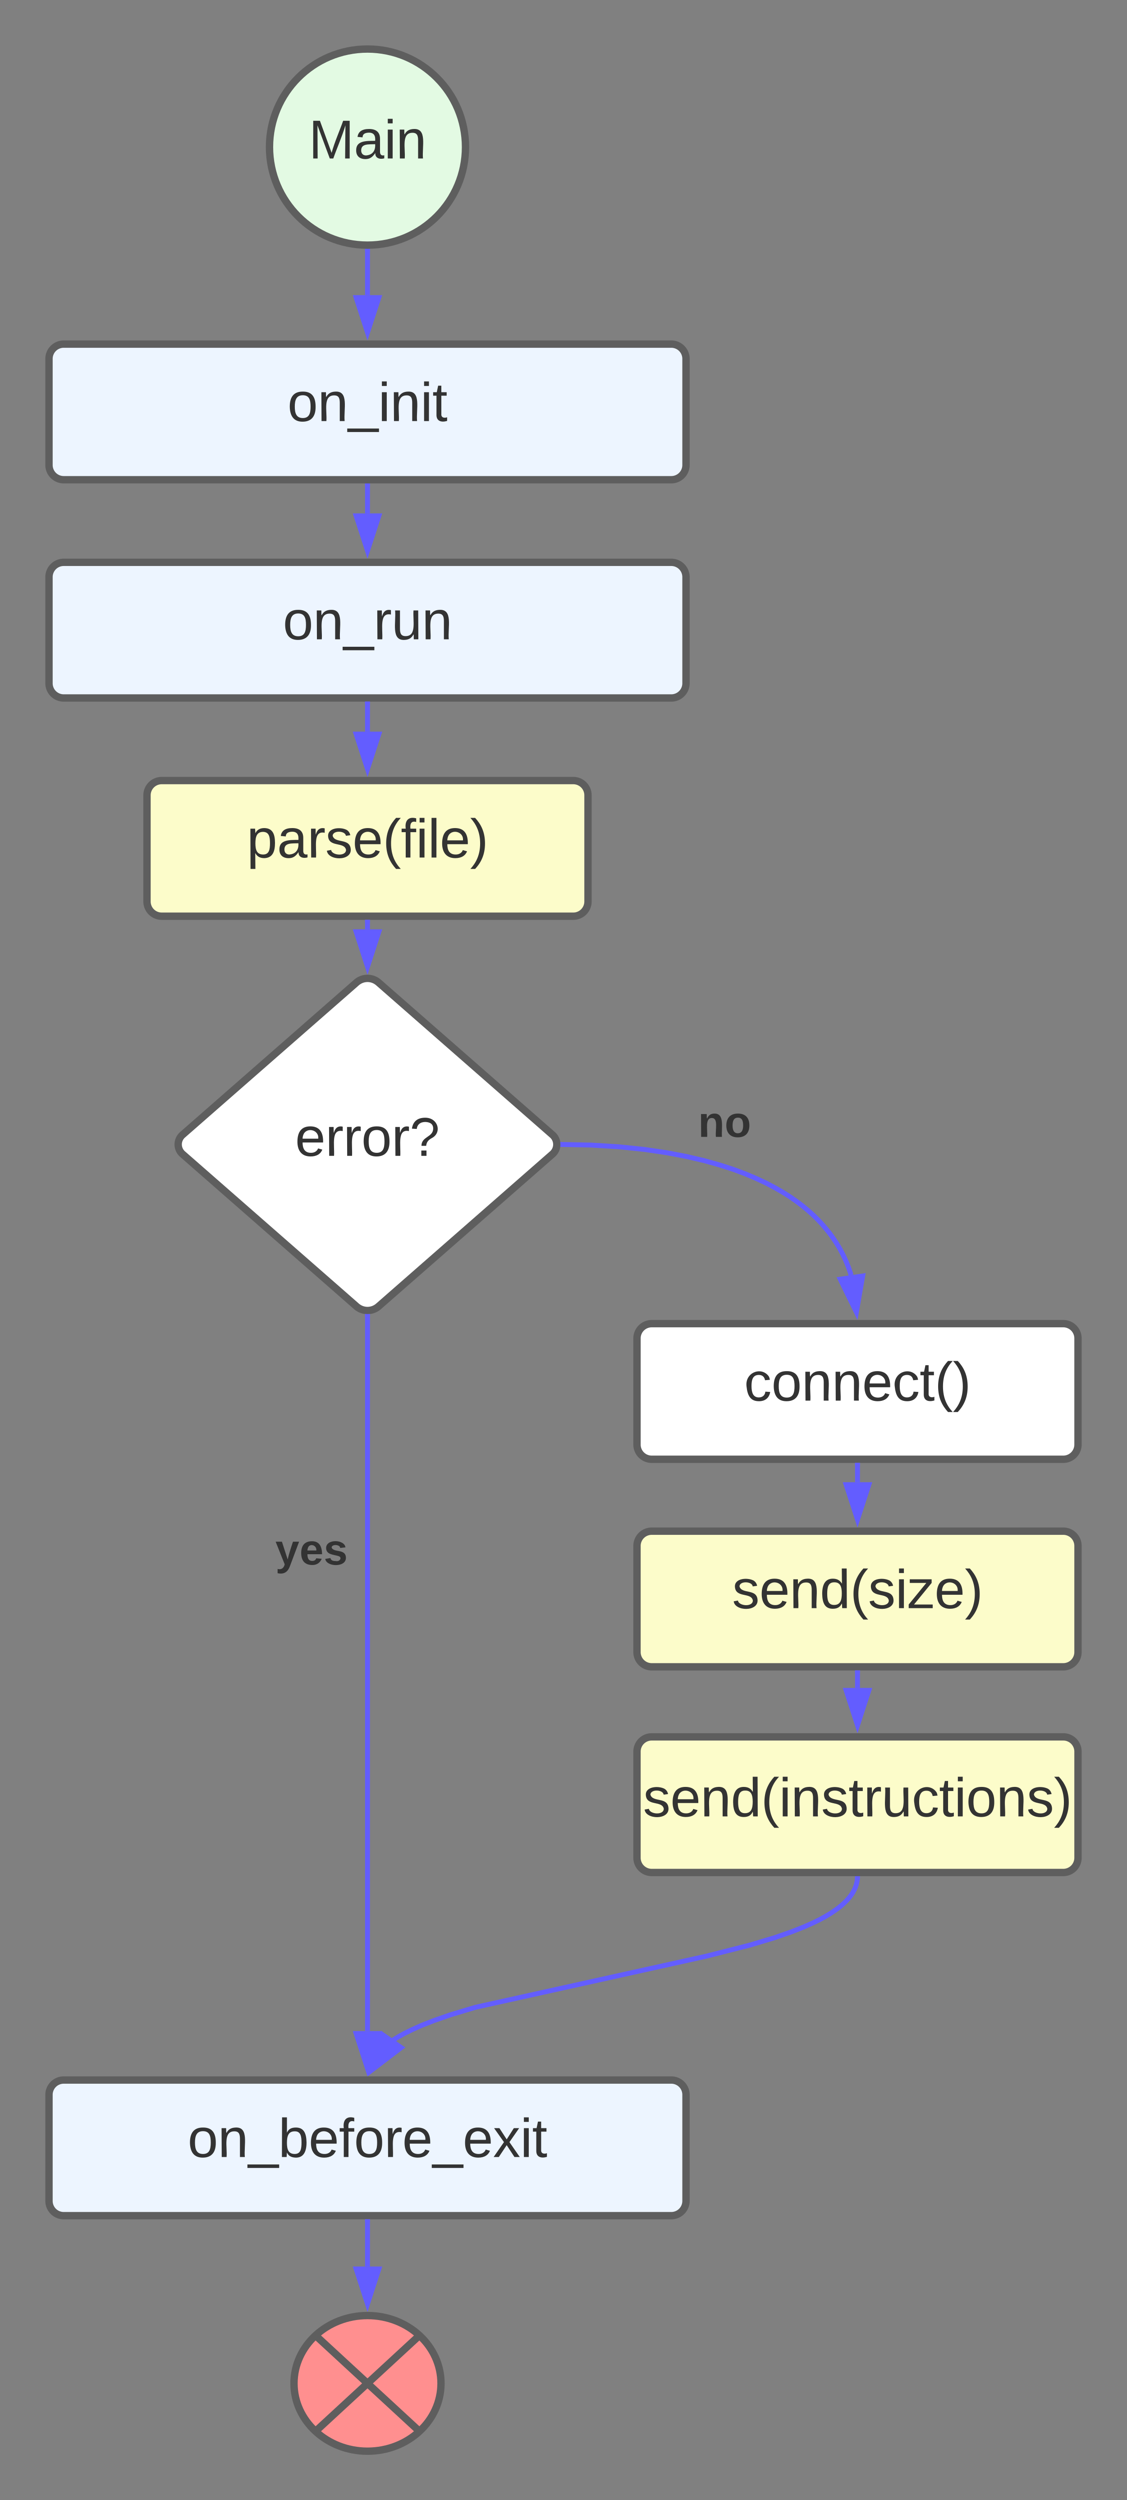 <svg xmlns="http://www.w3.org/2000/svg" xmlns:xlink="http://www.w3.org/1999/xlink" xmlns:lucid="lucid" width="460" height="1020"><rect width="100%" height="100%" fill="#808080" stroke="none"/><g transform="translate(-720 -151.417)" lucid:page-tab-id="tNPb63F8Z2~g"><path d="M1069.96 917.8v.03l-.06.5-.07.52-.1.5-.12.5-.13.5-.16.52-.2.52-.2.52-.26.53-.3.55-.3.57-.38.58-.42.6-.48.63-.54.65-.62.7-.72.72-.82.78-.96.83-1.13.9-1.33.95-1.6 1.07-1.9 1.16-2.37 1.3-2.96 1.46-3.77 1.67-5 1.97-6.9 2.4-10.2 3.05-17.55 4.46-94.32 20.88-10.2 3.06-6.9 2.4-5 1.96-3.77 1.7-2.97 1.45-2.36 1.3-1.92 1.17-.87.57" stroke="#635dff" stroke-width="2" stroke-linejoin="round" fill="none"/><path d="M1070.98 917.84l-2-.04.02-1h2z" stroke="#635dff" stroke-width=".05" fill="#635dff"/><path d="M871.84 995.87l4.3-14.37 7.62 5.27z" stroke="#635dff" stroke-width="2" fill="#635dff"/><path d="M870 253.92v17.9" stroke="#635dff" stroke-width="2" stroke-linejoin="round" fill="none"/><path d="M869.98 252.92l1.02-.04v1.06h-2v-1.08z" stroke="#635dff" stroke-width=".05" fill="#635dff"/><path d="M870 287.1l-4.64-14.27h9.28z" stroke="#635dff" stroke-width="2" fill="#635dff"/><path d="M870 349.6v11.27" stroke="#635dff" stroke-width="2" stroke-linejoin="round" fill="none"/><path d="M871 349.62h-2v-1.02h2z" stroke="#635dff" stroke-width=".05" fill="#635dff"/><path d="M870 376.13l-4.64-14.26h9.28z" stroke="#635dff" stroke-width="2" fill="#635dff"/><path d="M740 297.8a6 6 0 0 1 6-6h248a6 6 0 0 1 6 6v43.33a6 6 0 0 1-6 6H746a6 6 0 0 1-6-6z" stroke="#5e5e5e" stroke-width="3" fill="#edf5ff"/><use xlink:href="#a" transform="matrix(1,0,0,1,745,296.8) translate(92.346 26.403)"/><path d="M780 475.86a6 6 0 0 1 6-6h168a6 6 0 0 1 6 6v43.34a6 6 0 0 1-6 6H786a6 6 0 0 1-6-6z" stroke="#5e5e5e" stroke-width="3" fill="#fcfcca"/><use xlink:href="#b" transform="matrix(1,0,0,1,785,474.864) translate(35.772 26.403)"/><path d="M980 697.42a6 6 0 0 1 6-6h168a6 6 0 0 1 6 6v43.33a6 6 0 0 1-6 6H986a6 6 0 0 1-6-6z" stroke="#5e5e5e" stroke-width="3" fill="#fff"/><use xlink:href="#c" transform="matrix(1,0,0,1,985,696.417) translate(38.765 26.403)"/><path d="M980 782.08a6 6 0 0 1 6-6h168a6 6 0 0 1 6 6v43.34a6 6 0 0 1-6 6H986a6 6 0 0 1-6-6z" stroke="#5e5e5e" stroke-width="3" fill="#fcfcca"/><use xlink:href="#d" transform="matrix(1,0,0,1,985,781.084) translate(33.858 26.403)"/><path d="M980 866a6 6 0 0 1 6-6h168a6 6 0 0 1 6 6v43.33a6 6 0 0 1-6 6H986a6 6 0 0 1-6-6z" stroke="#5e5e5e" stroke-width="3" fill="#fcfcca"/><use xlink:href="#e" transform="matrix(1,0,0,1,985,865) translate(-2.5 27.444)"/><path d="M740 386.83a6 6 0 0 1 6-6h248a6 6 0 0 1 6 6v43.34a6 6 0 0 1-6 6H746a6 6 0 0 1-6-6z" stroke="#5e5e5e" stroke-width="3" fill="#edf5ff"/><use xlink:href="#f" transform="matrix(1,0,0,1,745,385.832) translate(90.463 26.403)"/><path d="M740 1006a6 6 0 0 1 6-6h248a6 6 0 0 1 6 6v43.33a6 6 0 0 1-6 6H746a6 6 0 0 1-6-6z" stroke="#5e5e5e" stroke-width="3" fill="#edf5ff"/><use xlink:href="#g" transform="matrix(1,0,0,1,745,1005) translate(51.605 26.403)"/><path d="M865.48 552.26a6.86 6.86 0 0 1 9.04 0l70.96 62.1a5.25 5.25 0 0 1 0 7.9l-70.96 62.1a6.86 6.86 0 0 1-9.04 0l-70.96-62.1a5.25 5.25 0 0 1 0-7.9z" stroke="#5e5e5e" stroke-width="3" fill="#fff"/><use xlink:href="#h" transform="matrix(1,0,0,1,790,548.311) translate(50.468 74.653)"/><path d="M949.78 618.33l11.56.24 11.48.72 10.3 1.07 9.1 1.34 8.08 1.55 7.12 1.66 6.3 1.77 5.6 1.8 4.96 1.86 4.44 1.87 4 1.87 3.58 1.88 3.24 1.87 2.95 1.86 2.67 1.87 2.45 1.85 2.24 1.86 2.06 1.85 1.9 1.86 1.74 1.86 1.6 1.87 1.5 1.87 1.38 1.9 1.27 1.92 1.2 1.94 1.08 1.98 1 2 .92 2.07.84 2.1.75 2.18.3 1.02" stroke="#635dff" stroke-width="2" stroke-linejoin="round" fill="none"/><path d="M949.83 617.33l-.04 2-1.1-.02.08-1-.08-1z" stroke="#635dff" stroke-width=".05" fill="#635dff"/><path d="M1069.54 686.75l-6.6-13.47 9.18-1.3z" stroke="#635dff" stroke-width="2" fill="#635dff"/><use xlink:href="#i" transform="matrix(1,0,0,1,1004.954,600.997) translate(0.005 14.222)"/><path d="M870 688.57v291.46" stroke="#635dff" stroke-width="2" stroke-linejoin="round" fill="none"/><path d="M870 687.56l1-.07v1.1h-2v-1.1z" stroke="#635dff" stroke-width=".05" fill="#635dff"/><path d="M870 995.3l-4.64-14.27h9.28z" stroke="#635dff" stroke-width="2" fill="#635dff"/><use xlink:href="#j" transform="matrix(1,0,0,1,832.37,775.471) translate(0.005 14.222)"/><path d="M910 211.42c0 22.1-17.9 40-40 40s-40-17.9-40-40 17.9-40 40-40 40 17.9 40 40z" stroke="#5e5e5e" stroke-width="3" fill="#e3fae3"/><use xlink:href="#k" transform="matrix(1,0,0,1,835,176.417) translate(10.988 39.653)"/><path d="M900 1123.75c0 15.28-13.43 27.67-30 27.67s-30-12.4-30-27.67c0-15.28 13.43-27.67 30-27.67s30 12.4 30 27.67zm-51.22-19.57l42.44 39.14m-42.44 0l42.44-39.14" stroke="#5e5e5e" stroke-width="3" fill="#ff8f8f"/><path d="M870 1057.8v18.28" stroke="#635dff" stroke-width="2" stroke-linejoin="round" fill="none"/><path d="M871 1057.82h-2v-1.02h2z" stroke="#635dff" stroke-width=".05" fill="#635dff"/><path d="M870 1091.35l-4.64-14.27h9.28z" stroke="#635dff" stroke-width="2" fill="#635dff"/><path d="M870 438.63v11.27" stroke="#635dff" stroke-width="2" stroke-linejoin="round" fill="none"/><path d="M871 438.65h-2v-1.02h2z" stroke="#635dff" stroke-width=".05" fill="#635dff"/><path d="M870 465.16l-4.64-14.26h9.28z" stroke="#635dff" stroke-width="2" fill="#635dff"/><path d="M870 527.66v2.9" stroke="#635dff" stroke-width="2" stroke-linejoin="round" fill="none"/><path d="M871 527.7h-2v-1.04h2z" stroke="#635dff" stroke-width=".05" fill="#635dff"/><path d="M870 545.83l-4.64-14.27h9.28z" stroke="#635dff" stroke-width="2" fill="#635dff"/><path d="M1070 749.2v6.92" stroke="#635dff" stroke-width="2" stroke-linejoin="round" fill="none"/><path d="M1071 749.24h-2v-1.03h2z" stroke="#635dff" stroke-width=".05" fill="#635dff"/><path d="M1070 771.38l-4.64-14.26h9.28z" stroke="#635dff" stroke-width="2" fill="#635dff"/><path d="M1070 833.88v6.15" stroke="#635dff" stroke-width="2" stroke-linejoin="round" fill="none"/><path d="M1071 833.9h-2v-1.02h2z" stroke="#635dff" stroke-width=".05" fill="#635dff"/><path d="M1070 855.3l-4.64-14.27h9.28z" stroke="#635dff" stroke-width="2" fill="#635dff"/><defs><path fill="#333" d="M100-194c62-1 85 37 85 99 1 63-27 99-86 99S16-35 15-95c0-66 28-99 85-99zM99-20c44 1 53-31 53-75 0-43-8-75-51-75s-53 32-53 75 10 74 51 75" id="l"/><path fill="#333" d="M117-194c89-4 53 116 60 194h-32v-121c0-31-8-49-39-48C34-167 62-67 57 0H25l-1-190h30c1 10-1 24 2 32 11-22 29-35 61-36" id="m"/><path fill="#333" d="M-5 72V49h209v23H-5" id="n"/><path fill="#333" d="M24-231v-30h32v30H24zM24 0v-190h32V0H24" id="o"/><path fill="#333" d="M59-47c-2 24 18 29 38 22v24C64 9 27 4 27-40v-127H5v-23h24l9-43h21v43h35v23H59v120" id="p"/><g id="a"><use transform="matrix(0.062,0,0,0.062,0,0)" xlink:href="#l"/><use transform="matrix(0.062,0,0,0.062,12.346,0)" xlink:href="#m"/><use transform="matrix(0.062,0,0,0.062,24.691,0)" xlink:href="#n"/><use transform="matrix(0.062,0,0,0.062,37.037,0)" xlink:href="#o"/><use transform="matrix(0.062,0,0,0.062,41.914,0)" xlink:href="#m"/><use transform="matrix(0.062,0,0,0.062,54.259,0)" xlink:href="#o"/><use transform="matrix(0.062,0,0,0.062,59.136,0)" xlink:href="#p"/></g><path fill="#333" d="M115-194c55 1 70 41 70 98S169 2 115 4C84 4 66-9 55-30l1 105H24l-1-265h31l2 30c10-21 28-34 59-34zm-8 174c40 0 45-34 45-75s-6-73-45-74c-42 0-51 32-51 76 0 43 10 73 51 73" id="q"/><path fill="#333" d="M141-36C126-15 110 5 73 4 37 3 15-17 15-53c-1-64 63-63 125-63 3-35-9-54-41-54-24 1-41 7-42 31l-33-3c5-37 33-52 76-52 45 0 72 20 72 64v82c-1 20 7 32 28 27v20c-31 9-61-2-59-35zM48-53c0 20 12 33 32 33 41-3 63-29 60-74-43 2-92-5-92 41" id="r"/><path fill="#333" d="M114-163C36-179 61-72 57 0H25l-1-190h30c1 12-1 29 2 39 6-27 23-49 58-41v29" id="s"/><path fill="#333" d="M135-143c-3-34-86-38-87 0 15 53 115 12 119 90S17 21 10-45l28-5c4 36 97 45 98 0-10-56-113-15-118-90-4-57 82-63 122-42 12 7 21 19 24 35" id="t"/><path fill="#333" d="M100-194c63 0 86 42 84 106H49c0 40 14 67 53 68 26 1 43-12 49-29l28 8c-11 28-37 45-77 45C44 4 14-33 15-96c1-61 26-98 85-98zm52 81c6-60-76-77-97-28-3 7-6 17-6 28h103" id="u"/><path fill="#333" d="M87 75C49 33 22-17 22-94c0-76 28-126 65-167h31c-38 41-64 92-64 168S80 34 118 75H87" id="v"/><path fill="#333" d="M101-234c-31-9-42 10-38 44h38v23H63V0H32v-167H5v-23h27c-7-52 17-82 69-68v24" id="w"/><path fill="#333" d="M24 0v-261h32V0H24" id="x"/><path fill="#333" d="M33-261c38 41 65 92 65 168S71 34 33 75H2C39 34 66-17 66-93S39-220 2-261h31" id="y"/><g id="b"><use transform="matrix(0.062,0,0,0.062,0,0)" xlink:href="#q"/><use transform="matrix(0.062,0,0,0.062,12.346,0)" xlink:href="#r"/><use transform="matrix(0.062,0,0,0.062,24.691,0)" xlink:href="#s"/><use transform="matrix(0.062,0,0,0.062,32.037,0)" xlink:href="#t"/><use transform="matrix(0.062,0,0,0.062,43.148,0)" xlink:href="#u"/><use transform="matrix(0.062,0,0,0.062,55.494,0)" xlink:href="#v"/><use transform="matrix(0.062,0,0,0.062,62.84,0)" xlink:href="#w"/><use transform="matrix(0.062,0,0,0.062,69.012,0)" xlink:href="#o"/><use transform="matrix(0.062,0,0,0.062,73.889,0)" xlink:href="#x"/><use transform="matrix(0.062,0,0,0.062,78.765,0)" xlink:href="#u"/><use transform="matrix(0.062,0,0,0.062,91.111,0)" xlink:href="#y"/></g><path fill="#333" d="M96-169c-40 0-48 33-48 73s9 75 48 75c24 0 41-14 43-38l32 2c-6 37-31 61-74 61-59 0-76-41-82-99-10-93 101-131 147-64 4 7 5 14 7 22l-32 3c-4-21-16-35-41-35" id="z"/><g id="c"><use transform="matrix(0.062,0,0,0.062,0,0)" xlink:href="#z"/><use transform="matrix(0.062,0,0,0.062,11.111,0)" xlink:href="#l"/><use transform="matrix(0.062,0,0,0.062,23.457,0)" xlink:href="#m"/><use transform="matrix(0.062,0,0,0.062,35.802,0)" xlink:href="#m"/><use transform="matrix(0.062,0,0,0.062,48.148,0)" xlink:href="#u"/><use transform="matrix(0.062,0,0,0.062,60.494,0)" xlink:href="#z"/><use transform="matrix(0.062,0,0,0.062,71.605,0)" xlink:href="#p"/><use transform="matrix(0.062,0,0,0.062,77.778,0)" xlink:href="#v"/><use transform="matrix(0.062,0,0,0.062,85.123,0)" xlink:href="#y"/></g><path fill="#333" d="M85-194c31 0 48 13 60 33l-1-100h32l1 261h-30c-2-10 0-23-3-31C134-8 116 4 85 4 32 4 16-35 15-94c0-66 23-100 70-100zm9 24c-40 0-46 34-46 75 0 40 6 74 45 74 42 0 51-32 51-76 0-42-9-74-50-73" id="A"/><path fill="#333" d="M9 0v-24l116-142H16v-24h144v24L44-24h123V0H9" id="B"/><g id="d"><use transform="matrix(0.062,0,0,0.062,0,0)" xlink:href="#t"/><use transform="matrix(0.062,0,0,0.062,11.111,0)" xlink:href="#u"/><use transform="matrix(0.062,0,0,0.062,23.457,0)" xlink:href="#m"/><use transform="matrix(0.062,0,0,0.062,35.802,0)" xlink:href="#A"/><use transform="matrix(0.062,0,0,0.062,48.148,0)" xlink:href="#v"/><use transform="matrix(0.062,0,0,0.062,55.494,0)" xlink:href="#t"/><use transform="matrix(0.062,0,0,0.062,66.605,0)" xlink:href="#o"/><use transform="matrix(0.062,0,0,0.062,71.481,0)" xlink:href="#B"/><use transform="matrix(0.062,0,0,0.062,82.593,0)" xlink:href="#u"/><use transform="matrix(0.062,0,0,0.062,94.938,0)" xlink:href="#y"/></g><path fill="#333" d="M84 4C-5 8 30-112 23-190h32v120c0 31 7 50 39 49 72-2 45-101 50-169h31l1 190h-30c-1-10 1-25-2-33-11 22-28 36-60 37" id="C"/><g id="e"><use transform="matrix(0.062,0,0,0.062,0,0)" xlink:href="#t"/><use transform="matrix(0.062,0,0,0.062,11.111,0)" xlink:href="#u"/><use transform="matrix(0.062,0,0,0.062,23.457,0)" xlink:href="#m"/><use transform="matrix(0.062,0,0,0.062,35.802,0)" xlink:href="#A"/><use transform="matrix(0.062,0,0,0.062,48.148,0)" xlink:href="#v"/><use transform="matrix(0.062,0,0,0.062,55.494,0)" xlink:href="#o"/><use transform="matrix(0.062,0,0,0.062,60.37,0)" xlink:href="#m"/><use transform="matrix(0.062,0,0,0.062,72.716,0)" xlink:href="#t"/><use transform="matrix(0.062,0,0,0.062,83.827,0)" xlink:href="#p"/><use transform="matrix(0.062,0,0,0.062,90,0)" xlink:href="#s"/><use transform="matrix(0.062,0,0,0.062,97.346,0)" xlink:href="#C"/><use transform="matrix(0.062,0,0,0.062,109.691,0)" xlink:href="#z"/><use transform="matrix(0.062,0,0,0.062,120.802,0)" xlink:href="#p"/><use transform="matrix(0.062,0,0,0.062,126.975,0)" xlink:href="#o"/><use transform="matrix(0.062,0,0,0.062,131.852,0)" xlink:href="#l"/><use transform="matrix(0.062,0,0,0.062,144.198,0)" xlink:href="#m"/><use transform="matrix(0.062,0,0,0.062,156.543,0)" xlink:href="#t"/><use transform="matrix(0.062,0,0,0.062,167.654,0)" xlink:href="#y"/></g><g id="f"><use transform="matrix(0.062,0,0,0.062,0,0)" xlink:href="#l"/><use transform="matrix(0.062,0,0,0.062,12.346,0)" xlink:href="#m"/><use transform="matrix(0.062,0,0,0.062,24.691,0)" xlink:href="#n"/><use transform="matrix(0.062,0,0,0.062,37.037,0)" xlink:href="#s"/><use transform="matrix(0.062,0,0,0.062,44.383,0)" xlink:href="#C"/><use transform="matrix(0.062,0,0,0.062,56.728,0)" xlink:href="#m"/></g><path fill="#333" d="M115-194c53 0 69 39 70 98 0 66-23 100-70 100C84 3 66-7 56-30L54 0H23l1-261h32v101c10-23 28-34 59-34zm-8 174c40 0 45-34 45-75 0-40-5-75-45-74-42 0-51 32-51 76 0 43 10 73 51 73" id="D"/><path fill="#333" d="M141 0L90-78 38 0H4l68-98-65-92h35l48 74 47-74h35l-64 92 68 98h-35" id="E"/><g id="g"><use transform="matrix(0.062,0,0,0.062,0,0)" xlink:href="#l"/><use transform="matrix(0.062,0,0,0.062,12.346,0)" xlink:href="#m"/><use transform="matrix(0.062,0,0,0.062,24.691,0)" xlink:href="#n"/><use transform="matrix(0.062,0,0,0.062,37.037,0)" xlink:href="#D"/><use transform="matrix(0.062,0,0,0.062,49.383,0)" xlink:href="#u"/><use transform="matrix(0.062,0,0,0.062,61.728,0)" xlink:href="#w"/><use transform="matrix(0.062,0,0,0.062,67.901,0)" xlink:href="#l"/><use transform="matrix(0.062,0,0,0.062,80.247,0)" xlink:href="#s"/><use transform="matrix(0.062,0,0,0.062,87.593,0)" xlink:href="#u"/><use transform="matrix(0.062,0,0,0.062,99.938,0)" xlink:href="#n"/><use transform="matrix(0.062,0,0,0.062,112.284,0)" xlink:href="#u"/><use transform="matrix(0.062,0,0,0.062,124.63,0)" xlink:href="#E"/><use transform="matrix(0.062,0,0,0.062,135.741,0)" xlink:href="#o"/><use transform="matrix(0.062,0,0,0.062,140.617,0)" xlink:href="#p"/></g><path fill="#333" d="M103-251c84 0 111 97 45 133-19 10-37 24-39 52H78c0-63 77-55 77-114 0-30-21-42-52-43-32 0-53 17-56 46l-32-2c7-45 34-72 88-72zM77 0v-35h34V0H77" id="F"/><g id="h"><use transform="matrix(0.062,0,0,0.062,0,0)" xlink:href="#u"/><use transform="matrix(0.062,0,0,0.062,12.346,0)" xlink:href="#s"/><use transform="matrix(0.062,0,0,0.062,19.691,0)" xlink:href="#s"/><use transform="matrix(0.062,0,0,0.062,27.037,0)" xlink:href="#l"/><use transform="matrix(0.062,0,0,0.062,39.383,0)" xlink:href="#s"/><use transform="matrix(0.062,0,0,0.062,46.728,0)" xlink:href="#F"/></g><path fill="#333" d="M135-194c87-1 58 113 63 194h-50c-7-57 23-157-34-157-59 0-34 97-39 157H25l-1-190h47c2 12-1 28 3 38 12-26 28-41 61-42" id="G"/><path fill="#333" d="M110-194c64 0 96 36 96 99 0 64-35 99-97 99-61 0-95-36-95-99 0-62 34-99 96-99zm-1 164c35 0 45-28 45-65 0-40-10-65-43-65-34 0-45 26-45 65 0 36 10 65 43 65" id="H"/><g id="i"><use transform="matrix(0.049,0,0,0.049,0,0)" xlink:href="#G"/><use transform="matrix(0.049,0,0,0.049,10.815,0)" xlink:href="#H"/></g><path fill="#333" d="M123 10C108 53 80 86 19 72V37c35 8 53-11 59-39L3-190h52l48 148c12-52 28-100 44-148h51" id="I"/><path fill="#333" d="M185-48c-13 30-37 53-82 52C43 2 14-33 14-96s30-98 90-98c62 0 83 45 84 108H66c0 31 8 55 39 56 18 0 30-7 34-22zm-45-69c5-46-57-63-70-21-2 6-4 13-4 21h74" id="J"/><path fill="#333" d="M137-138c1-29-70-34-71-4 15 46 118 7 119 86 1 83-164 76-172 9l43-7c4 19 20 25 44 25 33 8 57-30 24-41C81-84 22-81 20-136c-2-80 154-74 161-7" id="K"/><g id="j"><use transform="matrix(0.049,0,0,0.049,0,0)" xlink:href="#I"/><use transform="matrix(0.049,0,0,0.049,9.877,0)" xlink:href="#J"/><use transform="matrix(0.049,0,0,0.049,19.753,0)" xlink:href="#K"/></g><path fill="#333" d="M240 0l2-218c-23 76-54 145-80 218h-23L58-218 59 0H30v-248h44l77 211c21-75 51-140 76-211h43V0h-30" id="L"/><g id="k"><use transform="matrix(0.062,0,0,0.062,0,0)" xlink:href="#L"/><use transform="matrix(0.062,0,0,0.062,18.457,0)" xlink:href="#r"/><use transform="matrix(0.062,0,0,0.062,30.802,0)" xlink:href="#o"/><use transform="matrix(0.062,0,0,0.062,35.679,0)" xlink:href="#m"/></g></defs></g></svg>